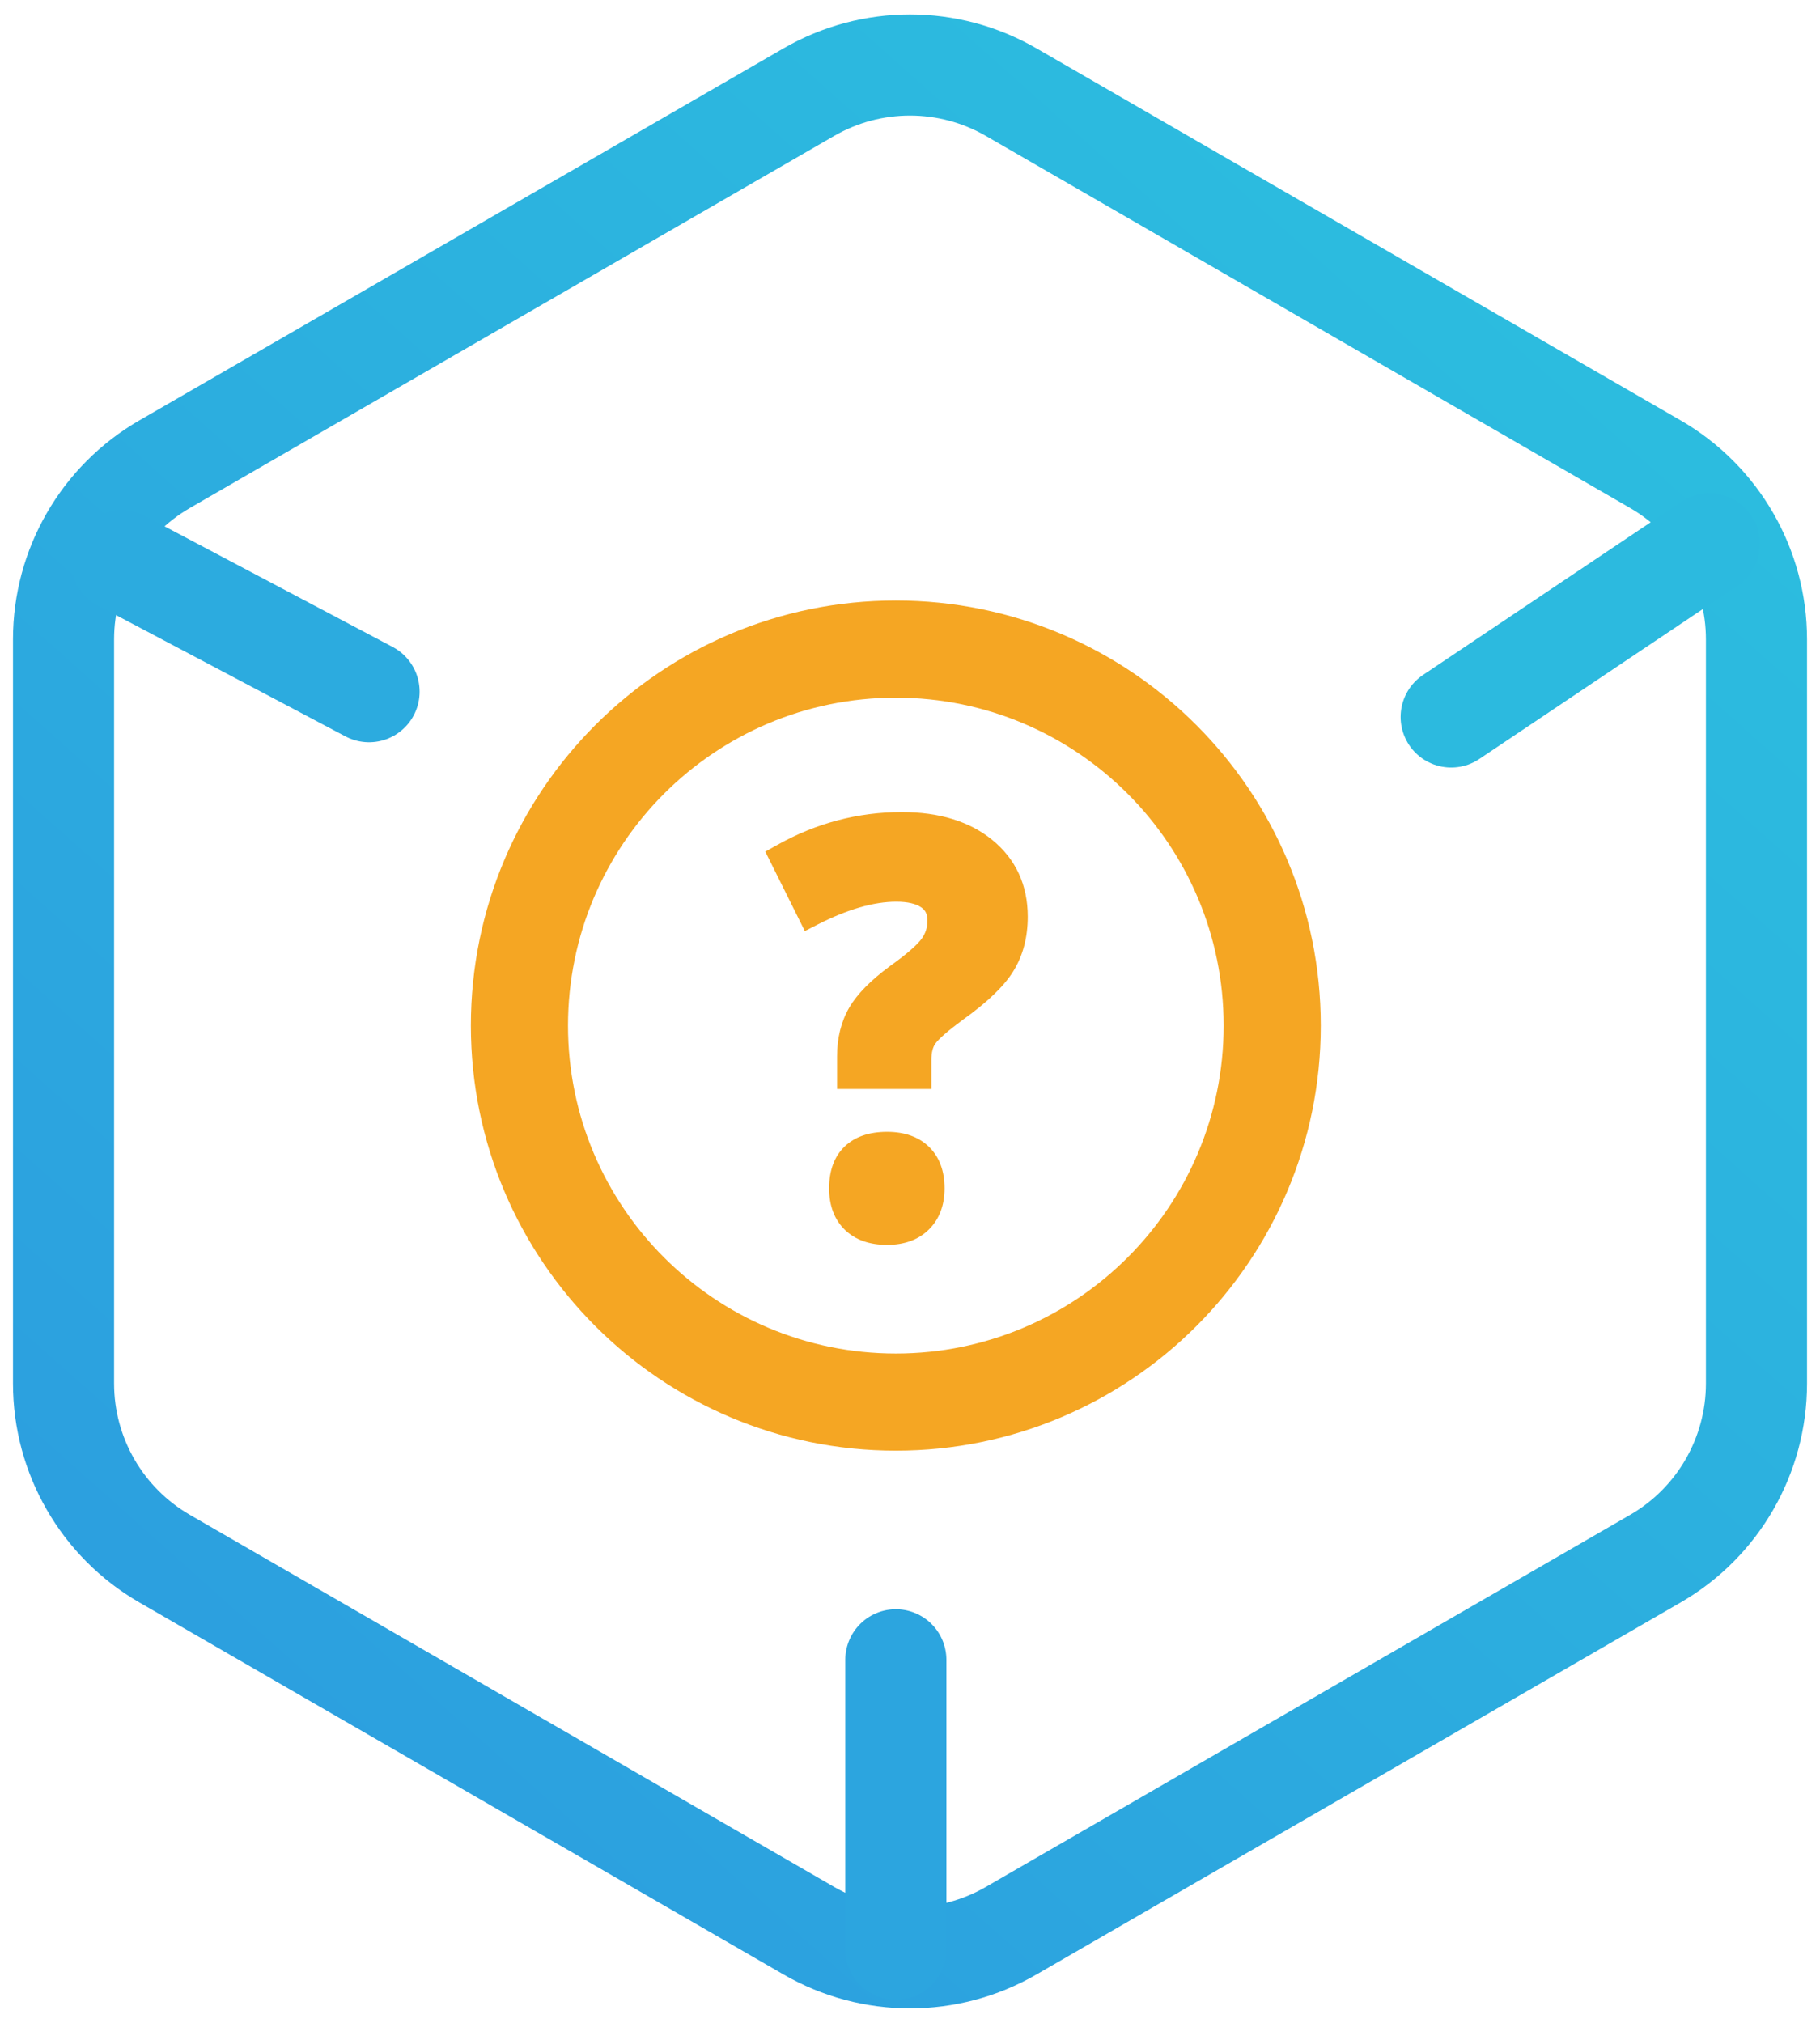 <?xml version="1.0" encoding="UTF-8"?>
<svg width="54px" height="60px" viewBox="0 0 54 60" version="1.1" xmlns="http://www.w3.org/2000/svg" xmlns:xlink="http://www.w3.org/1999/xlink">
    <!-- Generator: Sketch 48.1 (47250) - http://www.bohemiancoding.com/sketch -->
    <title>Undelivered goods or services-small</title>
    <desc>Created with Sketch.</desc>
    <defs>
        <linearGradient x1="86.993%" y1="0%" x2="7.448%" y2="100%" id="linearGradient-1">
            <stop stop-color="#2CBFDF" offset="0%"></stop>
            <stop stop-color="#2C9CDF" offset="100%"></stop>
        </linearGradient>
    </defs>
    <g id="Page-1" stroke="none" stroke-width="1" fill="none" fill-rule="evenodd">
        <g id="Undelivered-goods-or-services-small" transform="translate(-2, 1)">
            <path d="M32,1.732 L51.115,12.768 C52.971,13.84 54.115,15.821 54.115,17.964 L54.115,40.036 C54.115,42.179 52.971,44.16 51.115,45.232 L32,56.268 C30.144,57.34 27.856,57.34 26,56.268 L6.885,45.232 C5.029,44.16 3.885,42.179 3.885,40.036 L3.885,17.964 C3.885,15.821 5.029,13.84 6.885,12.768 L26,1.732 C27.856,0.66 30.144,0.66 32,1.732 Z" id="Polygon" stroke="url(#linearGradient-1)" stroke-width="3" stroke-linecap="round" stroke-linejoin="round"></path>
            <path d="M52.717,15.13 L45.057,20.266" id="Line-3" stroke="#2CBADF" stroke-width="3" stroke-linecap="round" stroke-linejoin="round"></path>
            <path d="M28.58,48.232 L28.58,56.819" id="Line-3-Copy-2" stroke="#2CA5DF" stroke-width="3" stroke-linecap="round" stroke-linejoin="round"></path>
            <path d="M12.95,19.516 L5.596,15.629" id="Line-3-Copy" stroke="#2CABDF" stroke-width="3" stroke-linecap="round" stroke-linejoin="round"></path>
            <g id="Group-25" transform="translate(15.971, 16.812)" fill="#F5A623" fill-rule="nonzero">
                <path d="M12.609,25.217 C5.645,25.217 0,19.572 0,12.609 C0,5.645 5.645,0 12.609,0 C19.572,0 25.217,5.645 25.217,12.609 C25.217,19.572 19.572,25.217 12.609,25.217 Z M12.609,22.335 C17.981,22.335 22.335,17.981 22.335,12.609 C22.335,7.237 17.981,2.882 12.609,2.882 C7.237,2.882 2.882,7.237 2.882,12.609 C2.882,17.981 7.237,22.335 12.609,22.335 Z" id="Oval-10"></path>
                <path d="M10.865,13.522 C10.865,12.979 10.984,12.495 11.224,12.078 C11.46,11.671 11.868,11.26 12.452,10.831 C12.934,10.487 13.246,10.212 13.378,10.028 C13.492,9.868 13.547,9.694 13.547,9.496 C13.547,9.308 13.491,9.194 13.37,9.107 C13.213,8.996 12.966,8.934 12.623,8.934 C11.957,8.934 11.178,9.157 10.287,9.612 L9.909,9.805 L8.736,7.448 L9.085,7.253 C10.246,6.602 11.481,6.276 12.785,6.276 C13.89,6.276 14.791,6.548 15.47,7.101 C16.168,7.67 16.523,8.441 16.523,9.378 C16.523,9.995 16.379,10.54 16.089,11.004 C15.809,11.454 15.304,11.932 14.579,12.449 C14.142,12.772 13.869,13.015 13.778,13.148 C13.705,13.254 13.664,13.41 13.664,13.626 L13.664,14.489 L10.865,14.489 L10.865,13.522 Z M10.629,17.436 C10.629,16.916 10.779,16.493 11.091,16.194 C11.399,15.9 11.825,15.76 12.349,15.76 C12.86,15.76 13.282,15.904 13.591,16.203 C13.903,16.506 14.055,16.926 14.055,17.436 C14.055,17.932 13.902,18.347 13.591,18.655 C13.28,18.963 12.858,19.113 12.349,19.113 C11.833,19.113 11.408,18.967 11.097,18.666 C10.782,18.361 10.629,17.943 10.629,17.436 Z" id="?"></path>
            </g>
        </g>
    </g>
</svg>